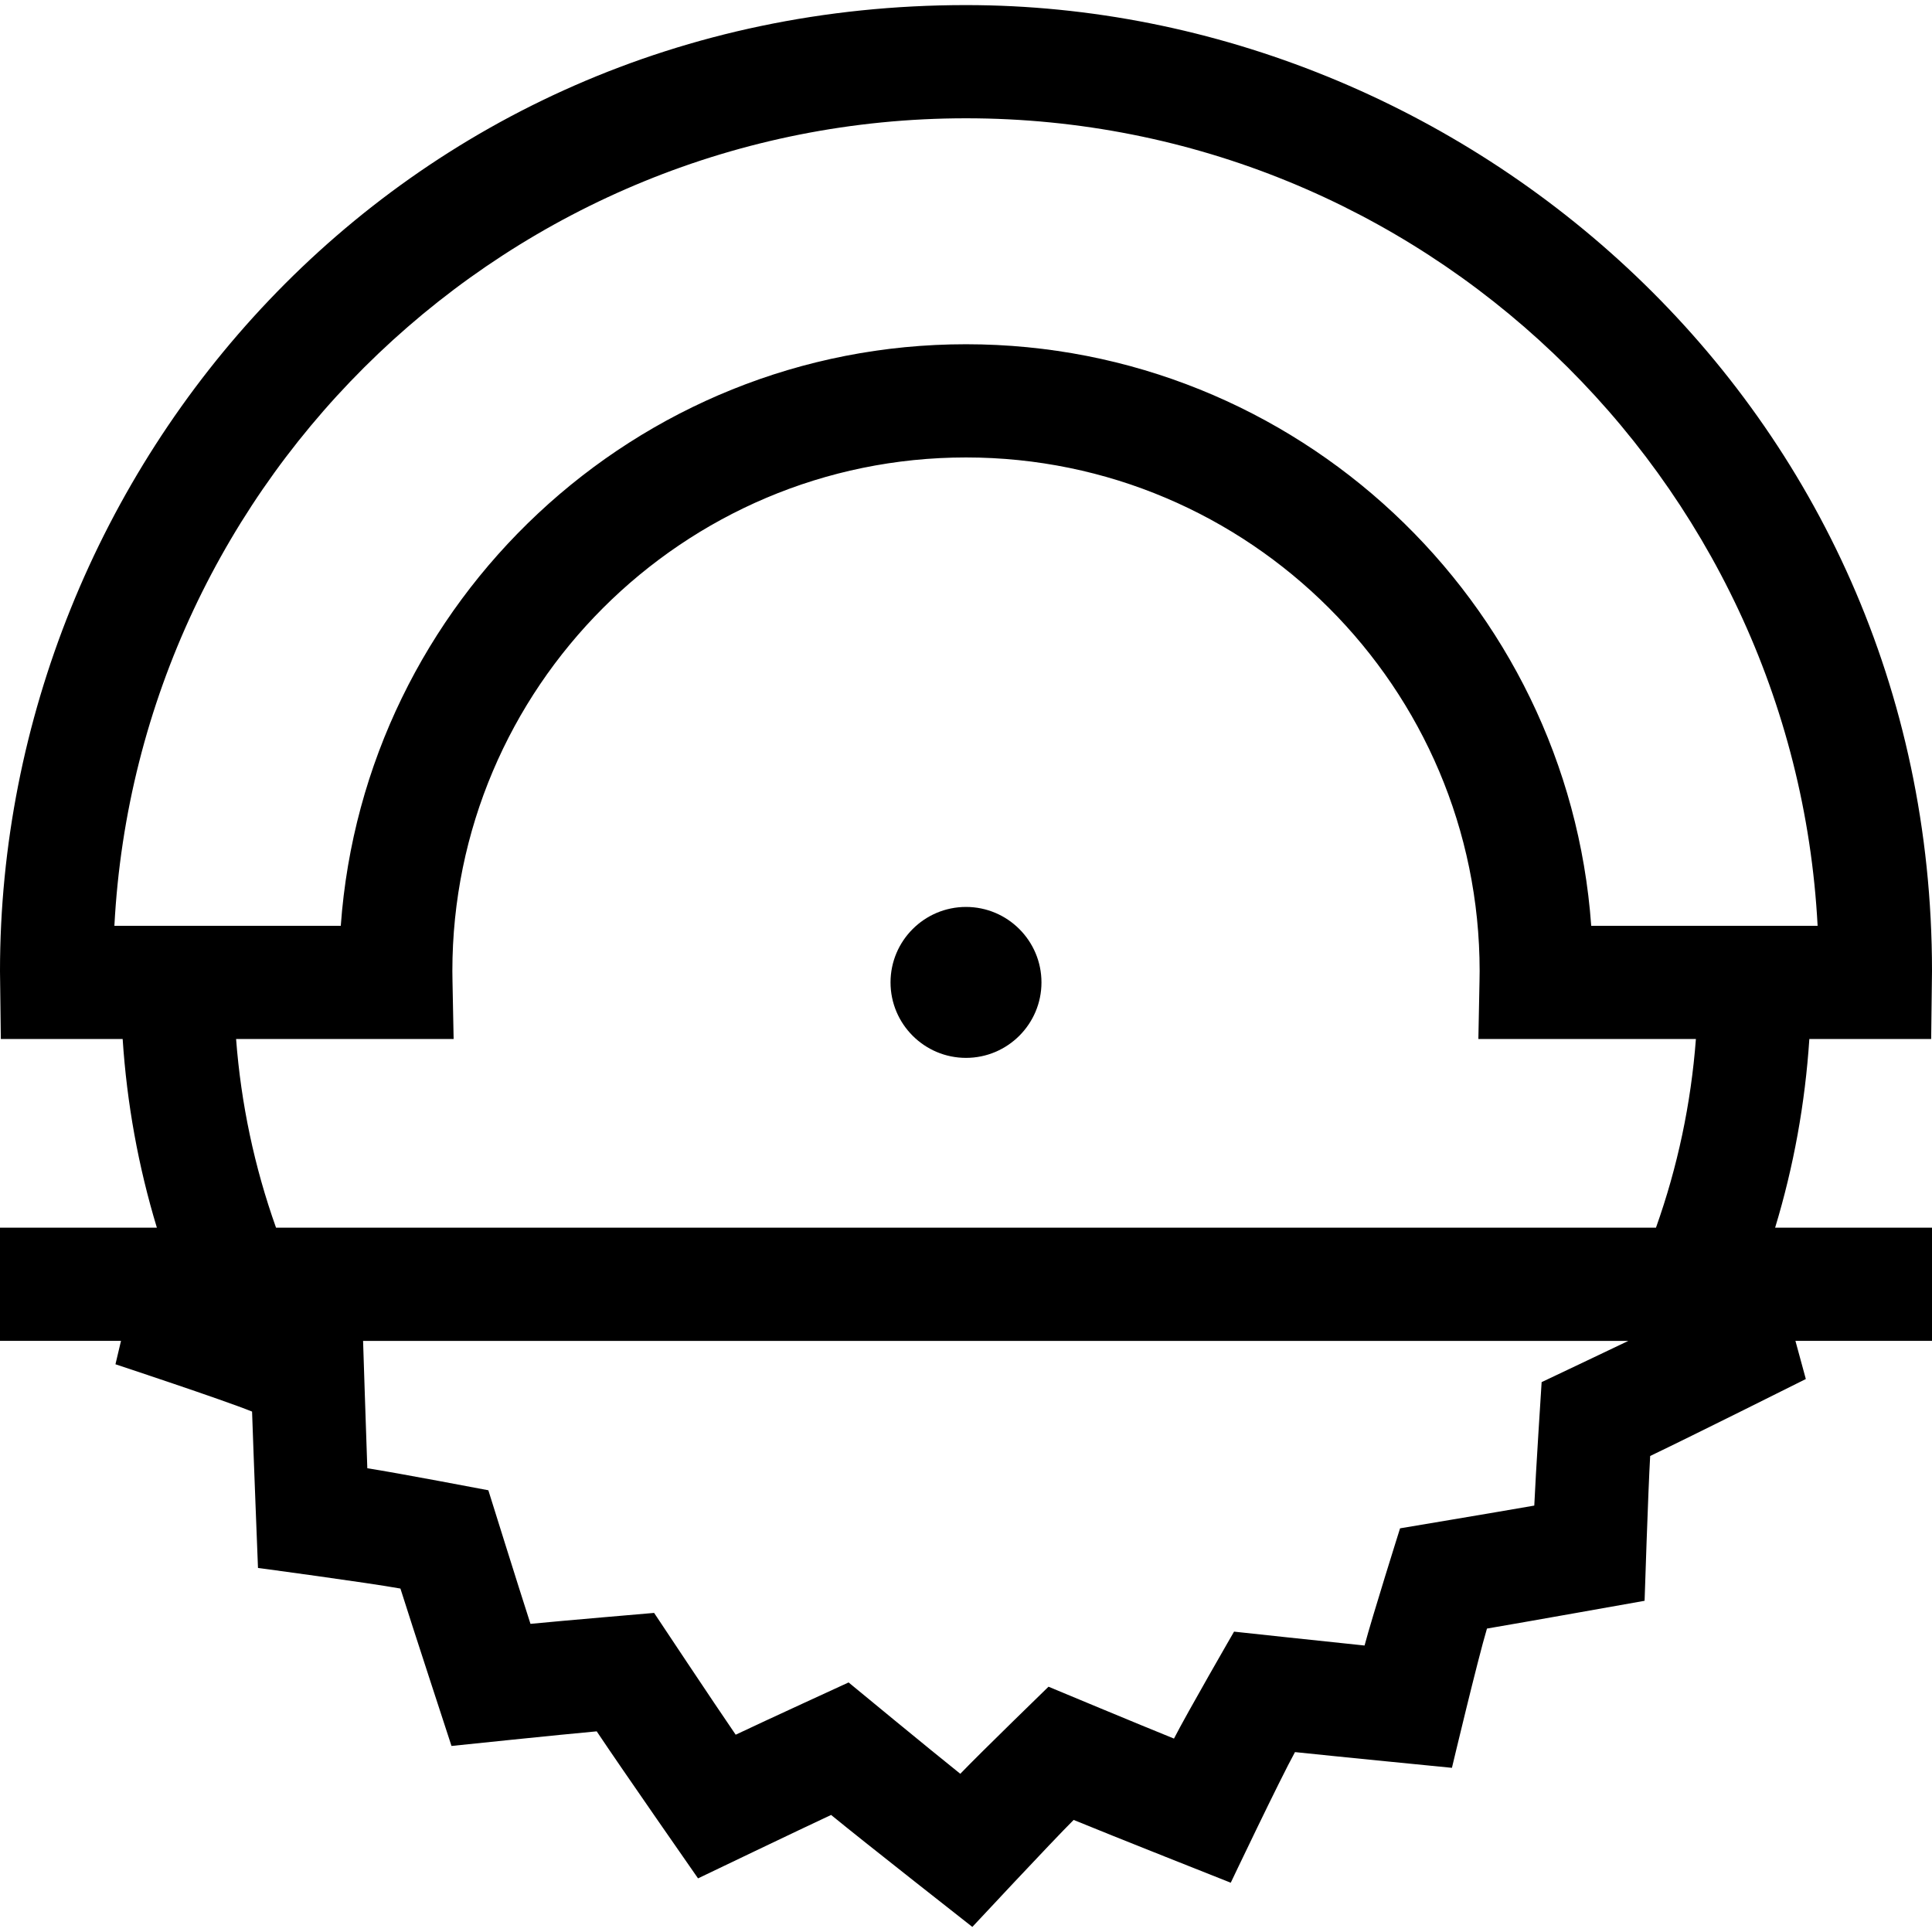 <?xml version="1.0" encoding="iso-8859-1"?>
<!-- Generator: Adobe Illustrator 19.0.0, SVG Export Plug-In . SVG Version: 6.00 Build 0)  -->
<svg xmlns="http://www.w3.org/2000/svg" xmlns:xlink="http://www.w3.org/1999/xlink" version="1.1" id="Layer_1" x="0px" y="0px" viewBox="0 0 512 512" style="enable-background:new 0 0 512 512;" xml:space="preserve">
<g>
	<g>
		<path d="M256,240.348c-11.028,0-20,8.972-20,20c0,11.028,8.972,20,20,20s20-8.972,20-20S267.028,240.348,256,240.348z"/>
	</g>
</g>
<g>
	<g>
		<path d="M479.495,275.348h32.285c0,0,0.22-17.259,0.22-18c0-150-124-256-256-256c-151,0-256,123-256,256c0,0.741,0.22,18,0.22,18    h32.285c1.121,17.047,4.145,33.767,9.068,50h-2.298H0v30h32.065l-1.467,6.198c0,0,28.59,9.45,36.203,12.538    c0.352,10.658,1.569,41.438,1.569,41.438s29.105,3.897,37.747,5.461c2.796,8.902,13.534,41.714,13.534,41.714    s29.657-3.09,38.483-3.873c6.775,10.16,26.852,38.963,26.852,38.963s28.095-13.479,35.264-16.808    c8.956,7.342,37.431,29.674,37.431,29.674s21.095-22.628,26.845-28.354c9.499,3.925,41.636,16.642,41.636,16.642    s13.088-27.501,17.023-34.617c9.83,1.045,41.591,4.169,41.591,4.169s6.838-28.759,9.284-36.904    c8.873-1.498,41.772-7.364,41.772-7.364s0.942-29.338,1.481-38.375c10.987-5.244,41.249-20.392,41.249-20.392l-2.755-10.111H512    v-30h-41.573C475.35,309.115,478.374,292.395,479.495,275.348z M32,245.348h-1.686c6.257-119.063,105.093-214,225.686-214    s219.429,94.938,225.686,214H480h-58.31C415.518,159.331,343.562,91.228,256,91.228S96.482,159.331,90.31,245.348H32z     M408.549,366.275c0,0-1.62,24.982-1.949,32.721c-9.9,1.735-35.569,6.027-35.569,6.027s-7.47,23.71-9.41,31.056    c-8.045-0.816-34.585-3.678-34.585-3.678s-12.445,21.536-15.922,28.343c-8.066-3.244-33.251-13.747-33.251-13.747    s-17.914,17.393-23.378,23.075c-7.378-5.87-29.602-24.206-29.602-24.206s-22.152,10.16-29.919,13.849    c-5.38-7.817-21.619-32.277-21.619-32.277s-24.796,2.114-32.765,2.901c-3.262-10.086-11.164-35.402-11.164-35.402    s-24.51-4.677-32.075-5.833c-0.286-7.75-1.123-33.755-1.123-33.755H431.53C426.762,357.65,408.549,366.275,408.549,366.275z     M438.85,325.348H73.15c-5.739-16.126-9.281-32.862-10.583-50h57.648l-0.299-15.293c-0.018-0.901-0.035-1.802-0.035-2.707    c0-75.056,61.063-136.119,136.119-136.119s136.119,61.063,136.119,136.119c0,0.905-0.017,1.806-0.035,2.707l-0.299,15.293h57.648    C448.131,292.486,444.589,309.223,438.85,325.348z"/>
	</g>
</g>
<g>
</g>
<g>
</g>
<g>
</g>
<g>
</g>
<g>
</g>
<g>
</g>
<g>
</g>
<g>
</g>
<g>
</g>
<g>
</g>
<g>
</g>
<g>
</g>
<g>
</g>
<g>
</g>
<g>
</g>
</svg>
